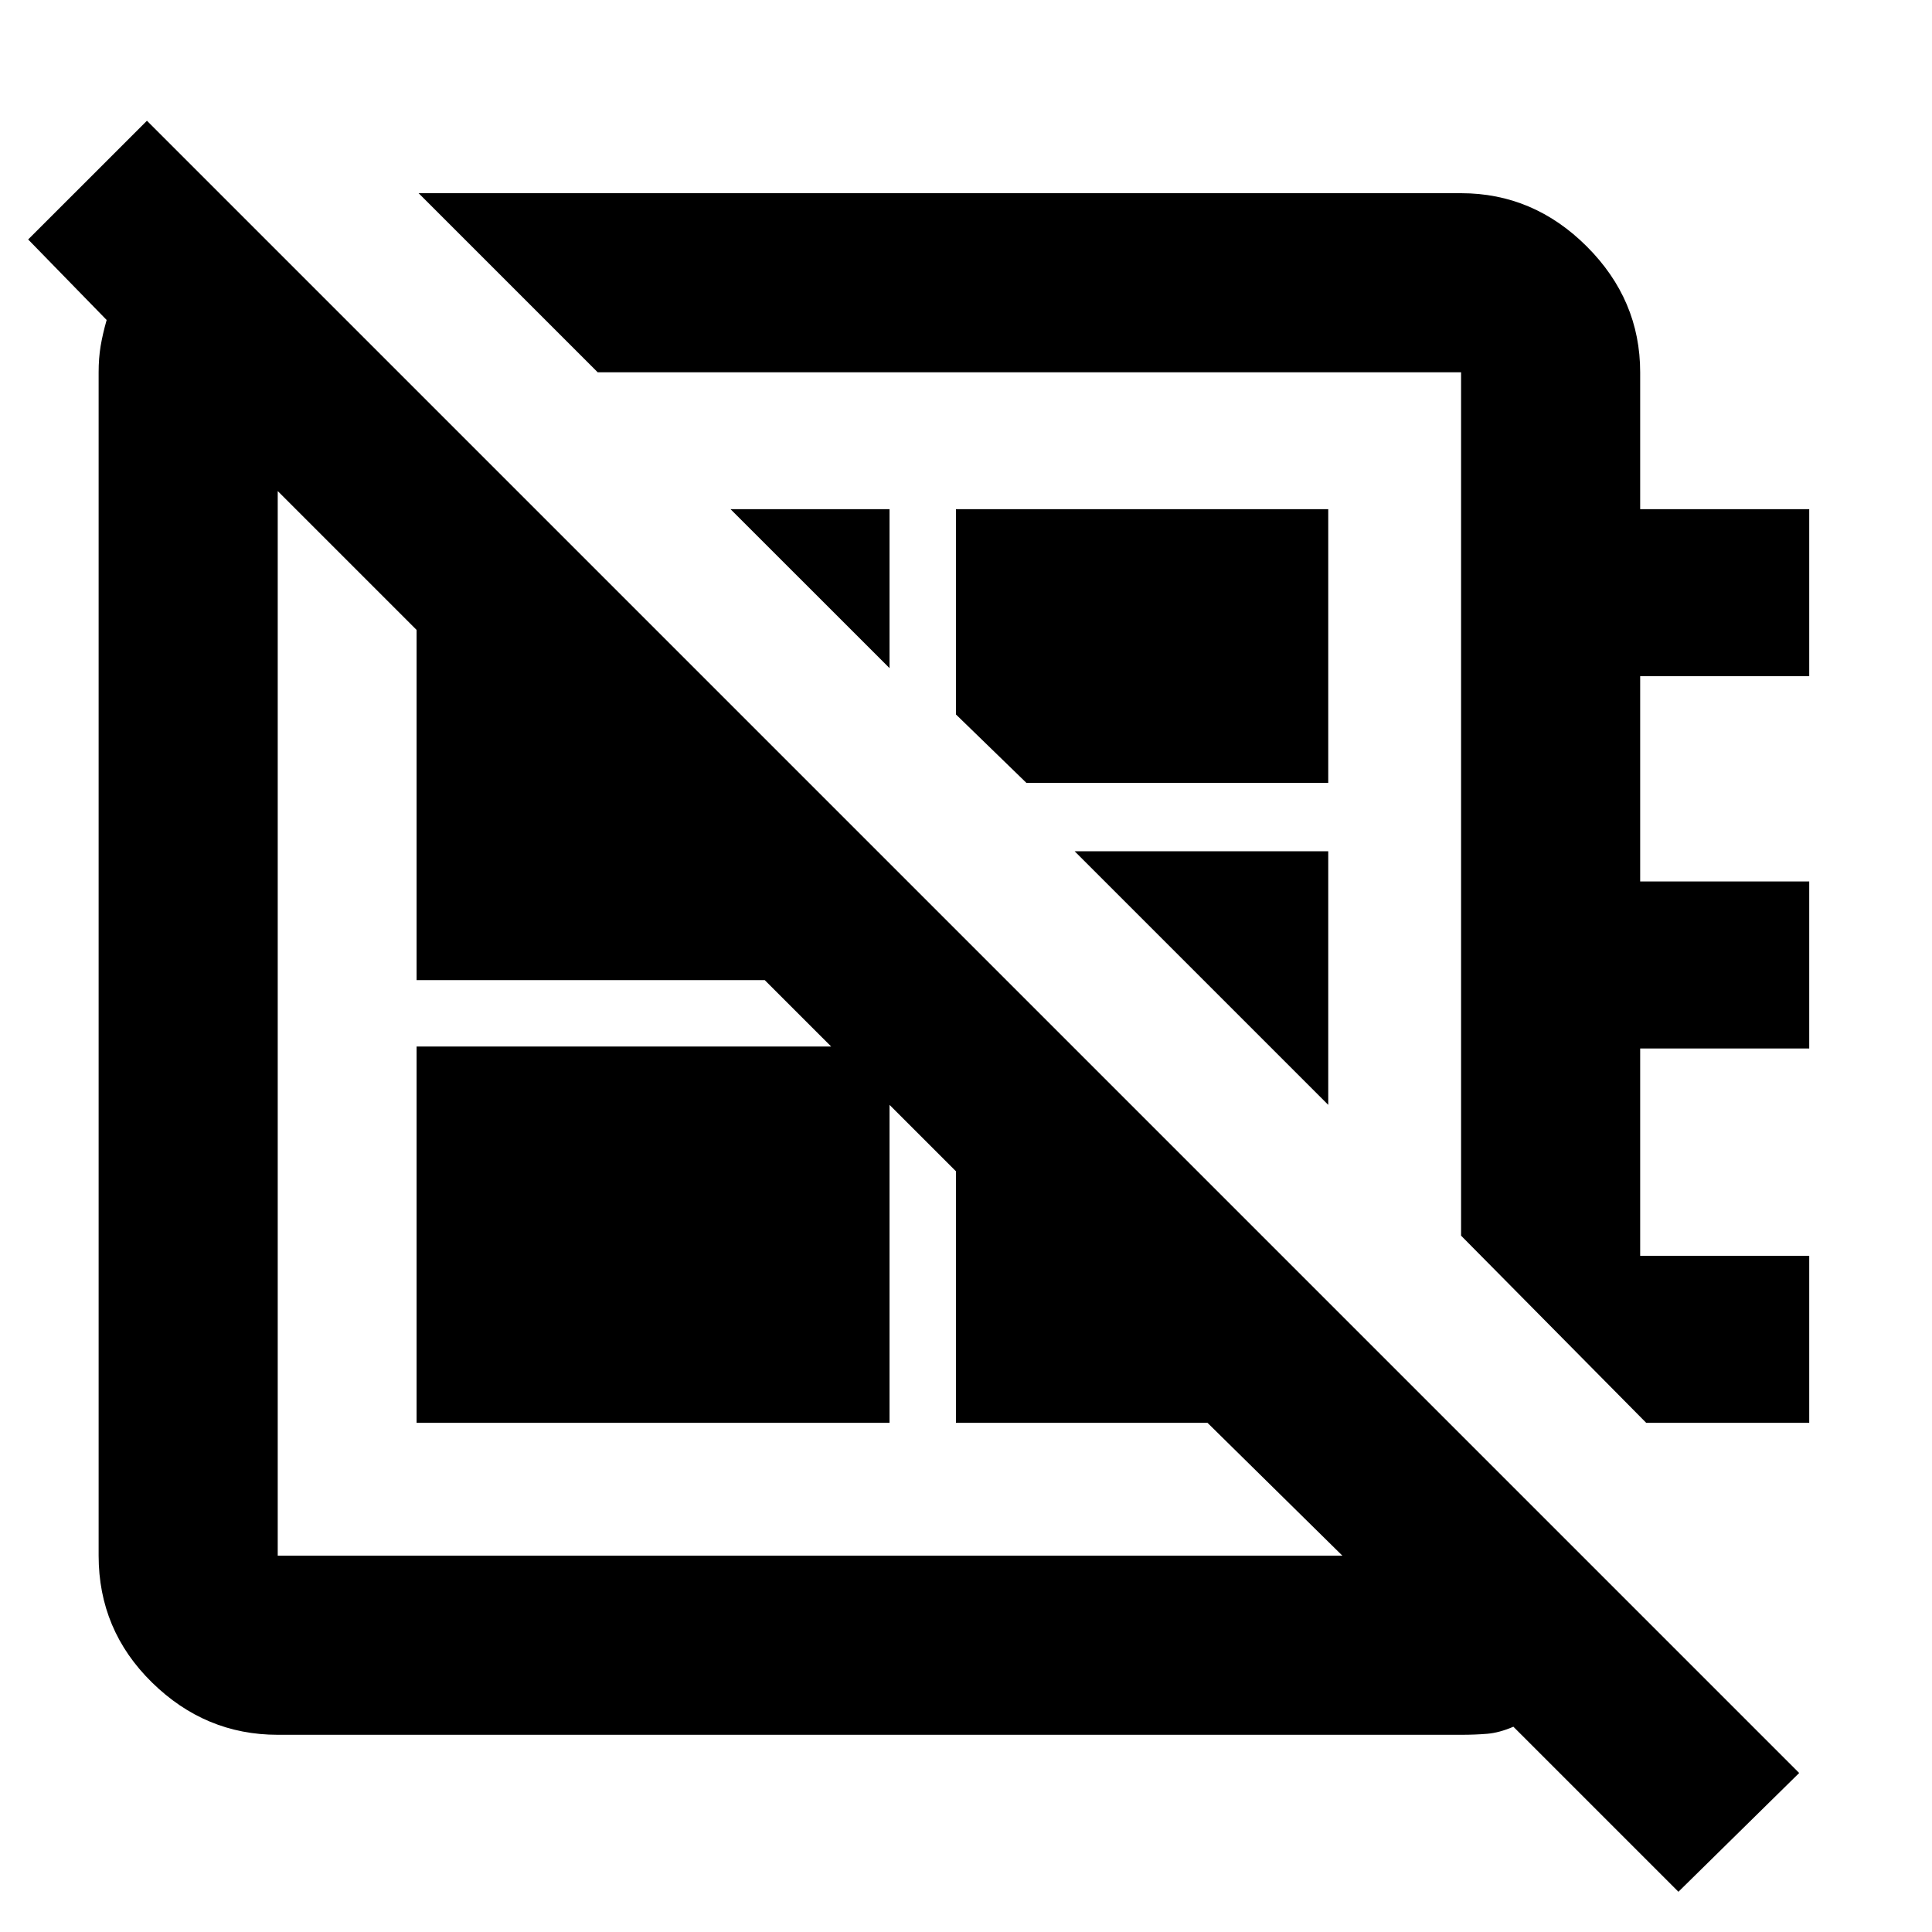 <svg xmlns="http://www.w3.org/2000/svg" height="40" width="40"><path d="M34.75 39.167 31.333 35.75Q31.042 35.875 30.792 35.896Q30.542 35.917 30.25 35.917H5.75Q4.25 35.917 3.146 34.833Q2.042 33.75 2.042 32.208V7.708Q2.042 7.417 2.083 7.167Q2.125 6.917 2.208 6.625L0.583 4.958L3.042 2.5L37.25 36.708ZM8.667 4H30.25Q31.75 4 32.854 5.104Q33.958 6.208 33.958 7.708V10.542H37.458V14H33.958V18.25H37.458V21.708H33.958V26H37.458V29.458H34.083L30.25 25.583V7.708Q30.25 7.708 30.25 7.708Q30.25 7.708 30.25 7.708H12.375ZM18.417 13.833 15.125 10.542H18.417ZM21.25 16.208 19.792 14.792V10.542H27.5V16.208ZM27.5 22.875 22.25 17.625H27.5ZM17.25 21.667Q17.25 21.667 17.25 21.667Q17.25 21.667 17.25 21.667Q17.25 21.667 17.25 21.667Q17.25 21.667 17.25 21.667Q17.25 21.667 17.25 21.667Q17.25 21.667 17.25 21.667ZM21.333 16.667Q21.333 16.667 21.333 16.667Q21.333 16.667 21.333 16.667ZM8.625 29.458V21.667H18.417V29.458ZM5.75 32.208H27.792Q27.792 32.208 27.792 32.208Q27.792 32.208 27.792 32.208L25 29.458H19.792V24.25L15.833 20.292H8.625V13.042L5.75 10.167Q5.75 10.167 5.75 10.167Q5.75 10.167 5.75 10.167V32.208Q5.75 32.208 5.75 32.208Q5.75 32.208 5.75 32.208Z"/></svg>